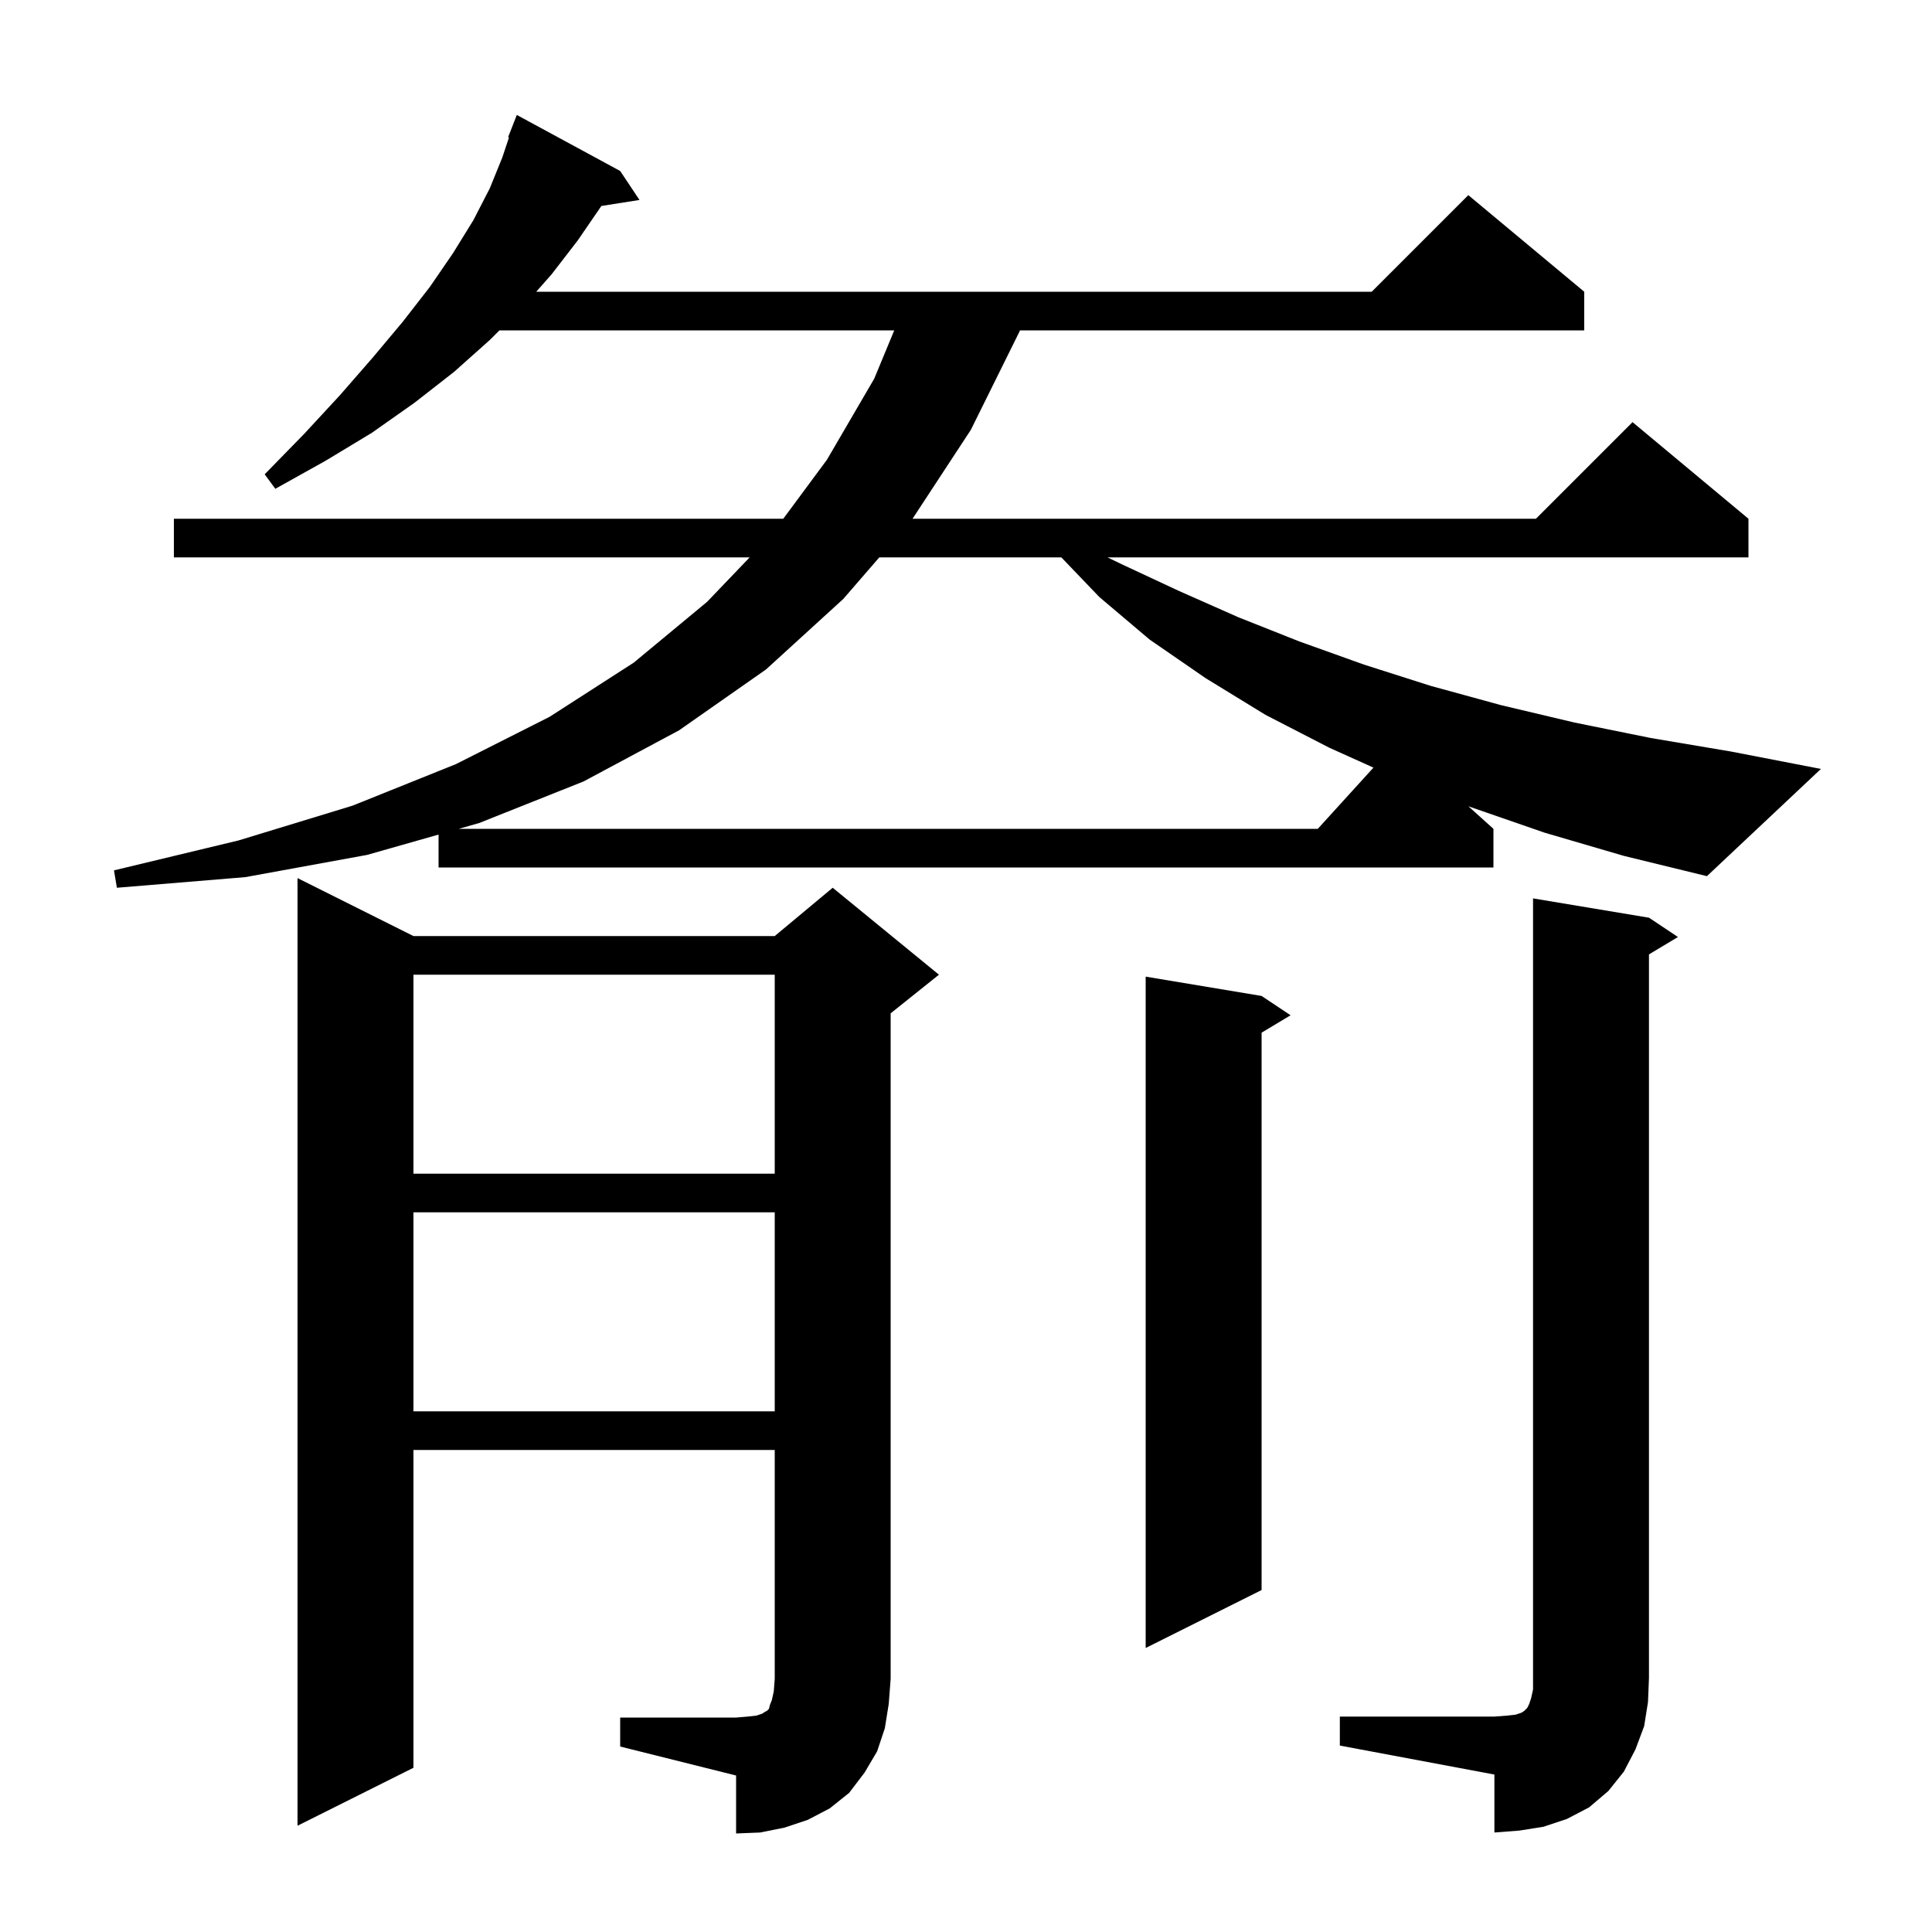 <svg xmlns="http://www.w3.org/2000/svg" xmlns:xlink="http://www.w3.org/1999/xlink" version="1.1" baseProfile="full" viewBox="0 0 200 200" width="200" height="200">
<g fill="black">
<path d="M 64.2 177.8 L 76.2 177.8 L 77.4 177.7 L 78.3 177.6 L 78.9 177.4 L 79.2 177.2 L 79.4 177.1 L 79.6 176.9 L 79.7 176.5 L 79.9 176.0 L 80.1 175.1 L 80.2 173.8 L 80.2 150.1 L 42.8 150.1 L 42.8 183.0 L 30.8 189.0 L 30.8 90.9 L 42.8 96.9 L 80.2 96.9 L 86.2 91.9 L 97.2 100.9 L 92.2 104.9 L 92.2 173.8 L 92.0 176.4 L 91.6 178.9 L 90.8 181.3 L 89.5 183.5 L 87.9 185.6 L 85.9 187.2 L 83.6 188.4 L 81.2 189.2 L 78.7 189.7 L 76.2 189.8 L 76.2 183.8 L 64.2 180.8 Z M 138.7 177.7 L 154.7 177.7 L 156.0 177.6 L 156.9 177.5 L 157.5 177.3 L 157.8 177.1 L 158.1 176.8 L 158.3 176.4 L 158.5 175.8 L 158.7 174.9 L 158.7 93.0 L 170.7 95.0 L 173.7 97.0 L 170.7 98.8 L 170.7 173.7 L 170.6 176.2 L 170.2 178.7 L 169.3 181.1 L 168.1 183.4 L 166.5 185.4 L 164.5 187.1 L 162.2 188.3 L 159.8 189.1 L 157.3 189.5 L 154.7 189.7 L 154.7 183.7 L 138.7 180.7 Z M 130.6 103.1 L 133.6 105.1 L 130.6 106.9 L 130.6 164.6 L 118.6 170.6 L 118.6 101.1 Z M 42.8 125.5 L 42.8 146.1 L 80.2 146.1 L 80.2 125.5 Z M 42.8 100.9 L 42.8 121.5 L 80.2 121.5 L 80.2 100.9 Z M 159.9 86.2 L 152.1 83.5 L 152.002 83.461 L 154.6 85.8 L 154.6 89.8 L 45.4 89.8 L 45.4 86.395 L 38.0 88.5 L 25.4 90.8 L 12.1 91.9 L 11.8 90.1 L 24.7 87.0 L 36.5 83.4 L 47.2 79.1 L 56.9 74.2 L 65.6 68.6 L 73.2 62.3 L 77.603 57.7 L 18.0 57.7 L 18.0 53.7 L 81.084 53.7 L 85.6 47.6 L 90.5 39.2 L 92.571 34.2 L 51.7 34.2 L 50.7 35.2 L 47.0 38.5 L 42.9 41.7 L 38.5 44.8 L 33.7 47.7 L 28.5 50.6 L 27.4 49.1 L 31.5 44.9 L 35.2 40.9 L 38.6 37.0 L 41.7 33.3 L 44.5 29.7 L 46.9 26.2 L 49.0 22.8 L 50.7 19.5 L 52.0 16.3 L 52.691 14.227 L 52.6 14.2 L 53.5 11.9 L 64.2 17.7 L 66.2 20.7 L 62.24 21.325 L 62.2 21.4 L 59.8 24.9 L 57.1 28.4 L 55.512 30.2 L 142.0 30.2 L 152.0 20.2 L 164.0 30.2 L 164.0 34.2 L 105.591 34.2 L 105.5 34.4 L 100.5 44.5 L 94.466 53.7 L 159.0 53.7 L 169.0 43.7 L 181.0 53.7 L 181.0 57.7 L 114.65 57.7 L 116.1 58.4 L 122.1 61.2 L 128.2 63.9 L 134.5 66.4 L 141.2 68.8 L 148.1 71.0 L 155.4 73.0 L 163.0 74.8 L 170.9 76.4 L 179.2 77.8 L 188.5 79.6 L 176.7 90.7 L 168.1 88.6 Z M 91.023 57.7 L 87.3 62.0 L 79.3 69.3 L 70.3 75.6 L 60.4 80.9 L 49.6 85.2 L 47.491 85.8 L 136.418 85.8 L 142.179 79.464 L 137.6 77.4 L 131.0 74.0 L 124.8 70.2 L 119.0 66.2 L 113.8 61.8 L 109.871 57.7 Z " />
</g>
</svg>
